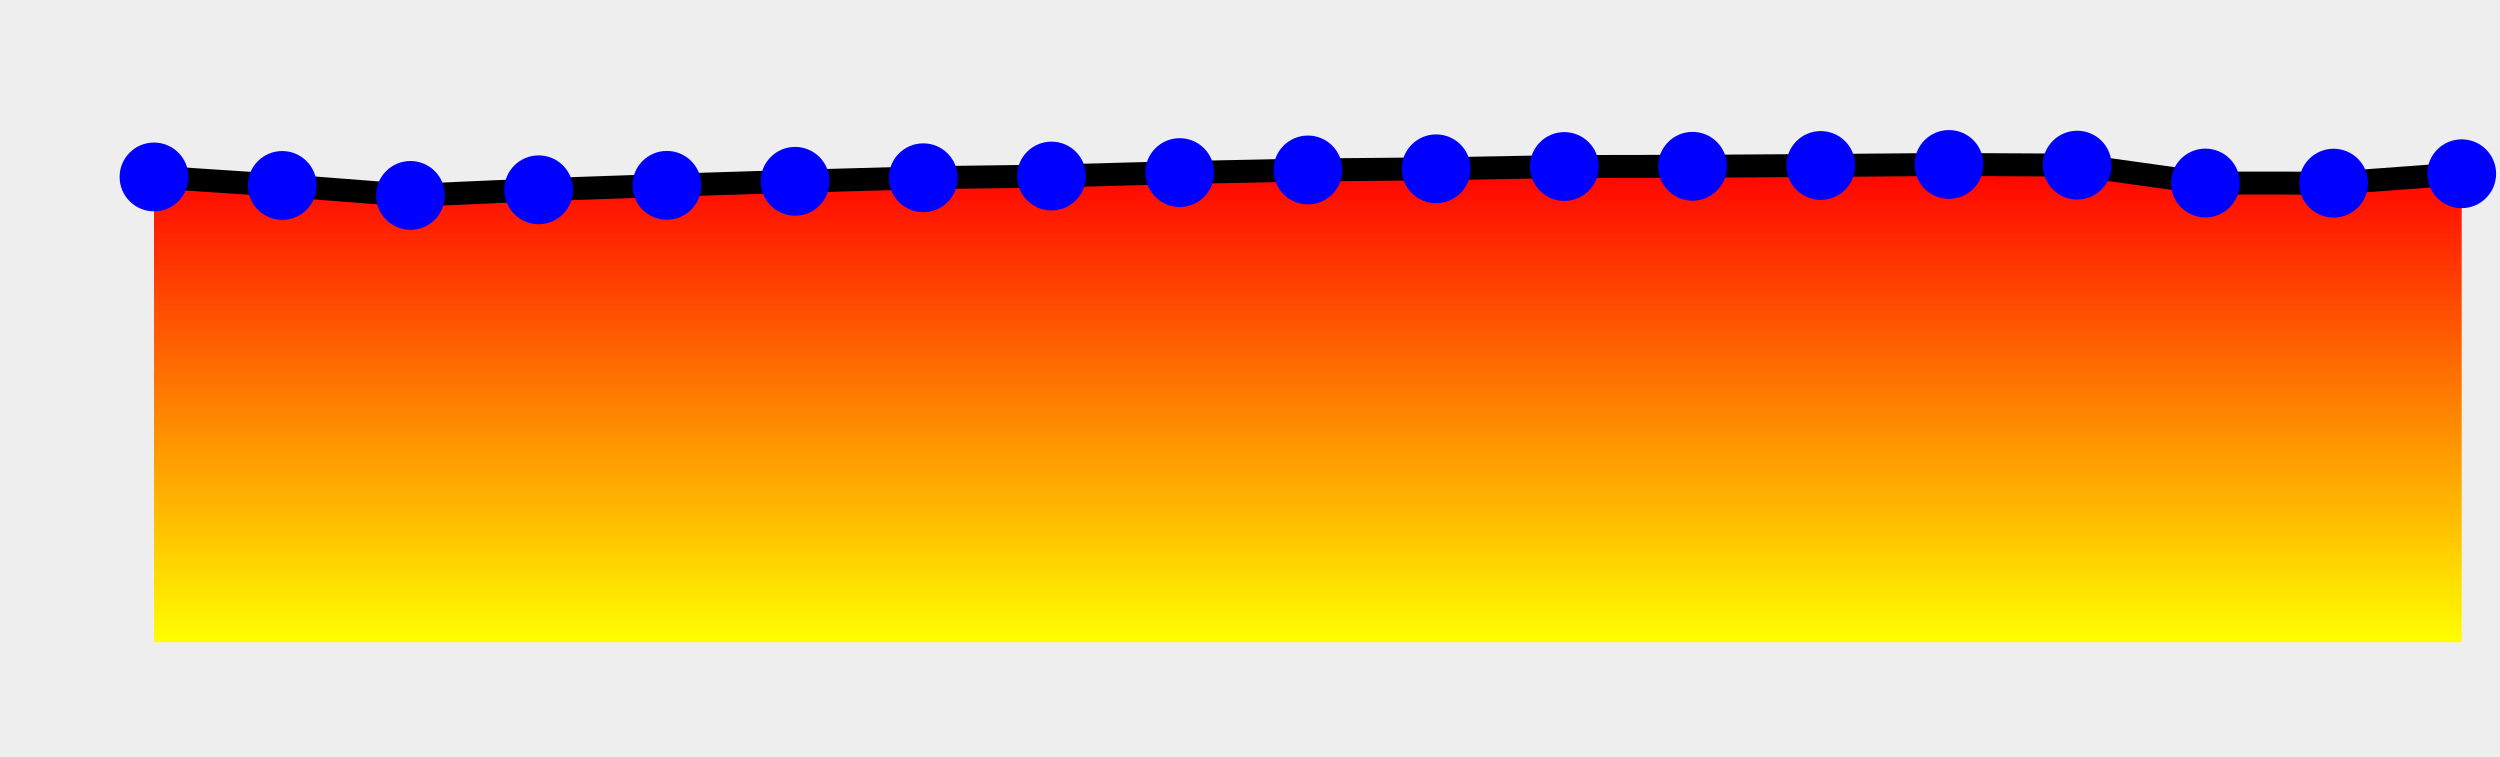 <?xml version="1.0" encoding="UTF-8" standalone="no"?><svg version="1.1" width="218" height="66" xmlns="http://www.w3.org/2000/svg" xmlns:xlink="http://www.w3.org/1999/xlink"><defs><clipPath id="e3v"><rect x="0" y="0" width="218" height="66"/></clipPath><linearGradient id="e3u" x1="0" x2="0" y1="0" y2="100%"><stop offset="0%" stop-color="red"/><stop offset="100%" stop-color="yellow"/></linearGradient><symbol><g id="e3w"><circle fill="blue" r="3" cursor="crosshair"/></g></symbol></defs><rect width="100%" height="100%" fill="#eee" stroke-width="0px"/><g clip-path="url(#e3v)"><path fill="url(#e3u)" d="M13.43 56L13.43 15.43 24.61 16.17 35.79 17.04 46.97 16.55 58.15 16.16 69.33 15.81 80.51 15.5 91.69 15.35 102.87 15.05 114.05 14.82 125.23 14.72 136.41 14.52 147.59 14.5 158.77 14.43 169.95 14.34 181.13 14.4 192.31 15.96 203.49 15.97 214.66 15.15L214.66 56z" stroke="none"/><path fill="none" stroke="#000" stroke-width="2px" d="M13.43 15.43L24.61 16.17 35.79 17.04 46.97 16.55 58.15 16.16 69.33 15.81 80.51 15.5 91.69 15.35 102.87 15.05 114.05 14.82 125.23 14.72 136.41 14.52 147.59 14.5 158.77 14.43 169.95 14.34 181.13 14.4 192.31 15.96 203.49 15.97 214.66 15.15"/></g><use x="13.43" y="15.43" id="e3y" xlink:href="#e3w"></use><use x="24.61" y="16.17" id="e3z" xlink:href="#e3w"></use><use x="35.79" y="17.04" id="e3A" xlink:href="#e3w"></use><use x="46.97" y="16.55" id="e3B" xlink:href="#e3w"></use><use x="58.15" y="16.16" id="e3C" xlink:href="#e3w"></use><use x="69.33" y="15.81" id="e3D" xlink:href="#e3w"></use><use x="80.51" y="15.5" id="e3E" xlink:href="#e3w"></use><use x="91.69" y="15.35" id="e3F" xlink:href="#e3w"></use><use x="102.87" y="15.05" id="e3G" xlink:href="#e3w"></use><use x="114.05" y="14.82" id="e3H" xlink:href="#e3w"></use><use x="125.23" y="14.72" id="e3I" xlink:href="#e3w"></use><use x="136.41" y="14.52" id="e3J" xlink:href="#e3w"></use><use x="147.59" y="14.5" id="e3K" xlink:href="#e3w"></use><use x="158.77" y="14.43" id="e3L" xlink:href="#e3w"></use><use x="169.95" y="14.34" id="e3M" xlink:href="#e3w"></use><use x="181.13" y="14.4" id="e3N" xlink:href="#e3w"></use><use x="192.31" y="15.96" id="e3O" xlink:href="#e3w"></use><use x="203.49" y="15.97" id="e3P" xlink:href="#e3w"></use><use x="214.66" y="15.15" id="e3Q" xlink:href="#e3w"></use></svg>
